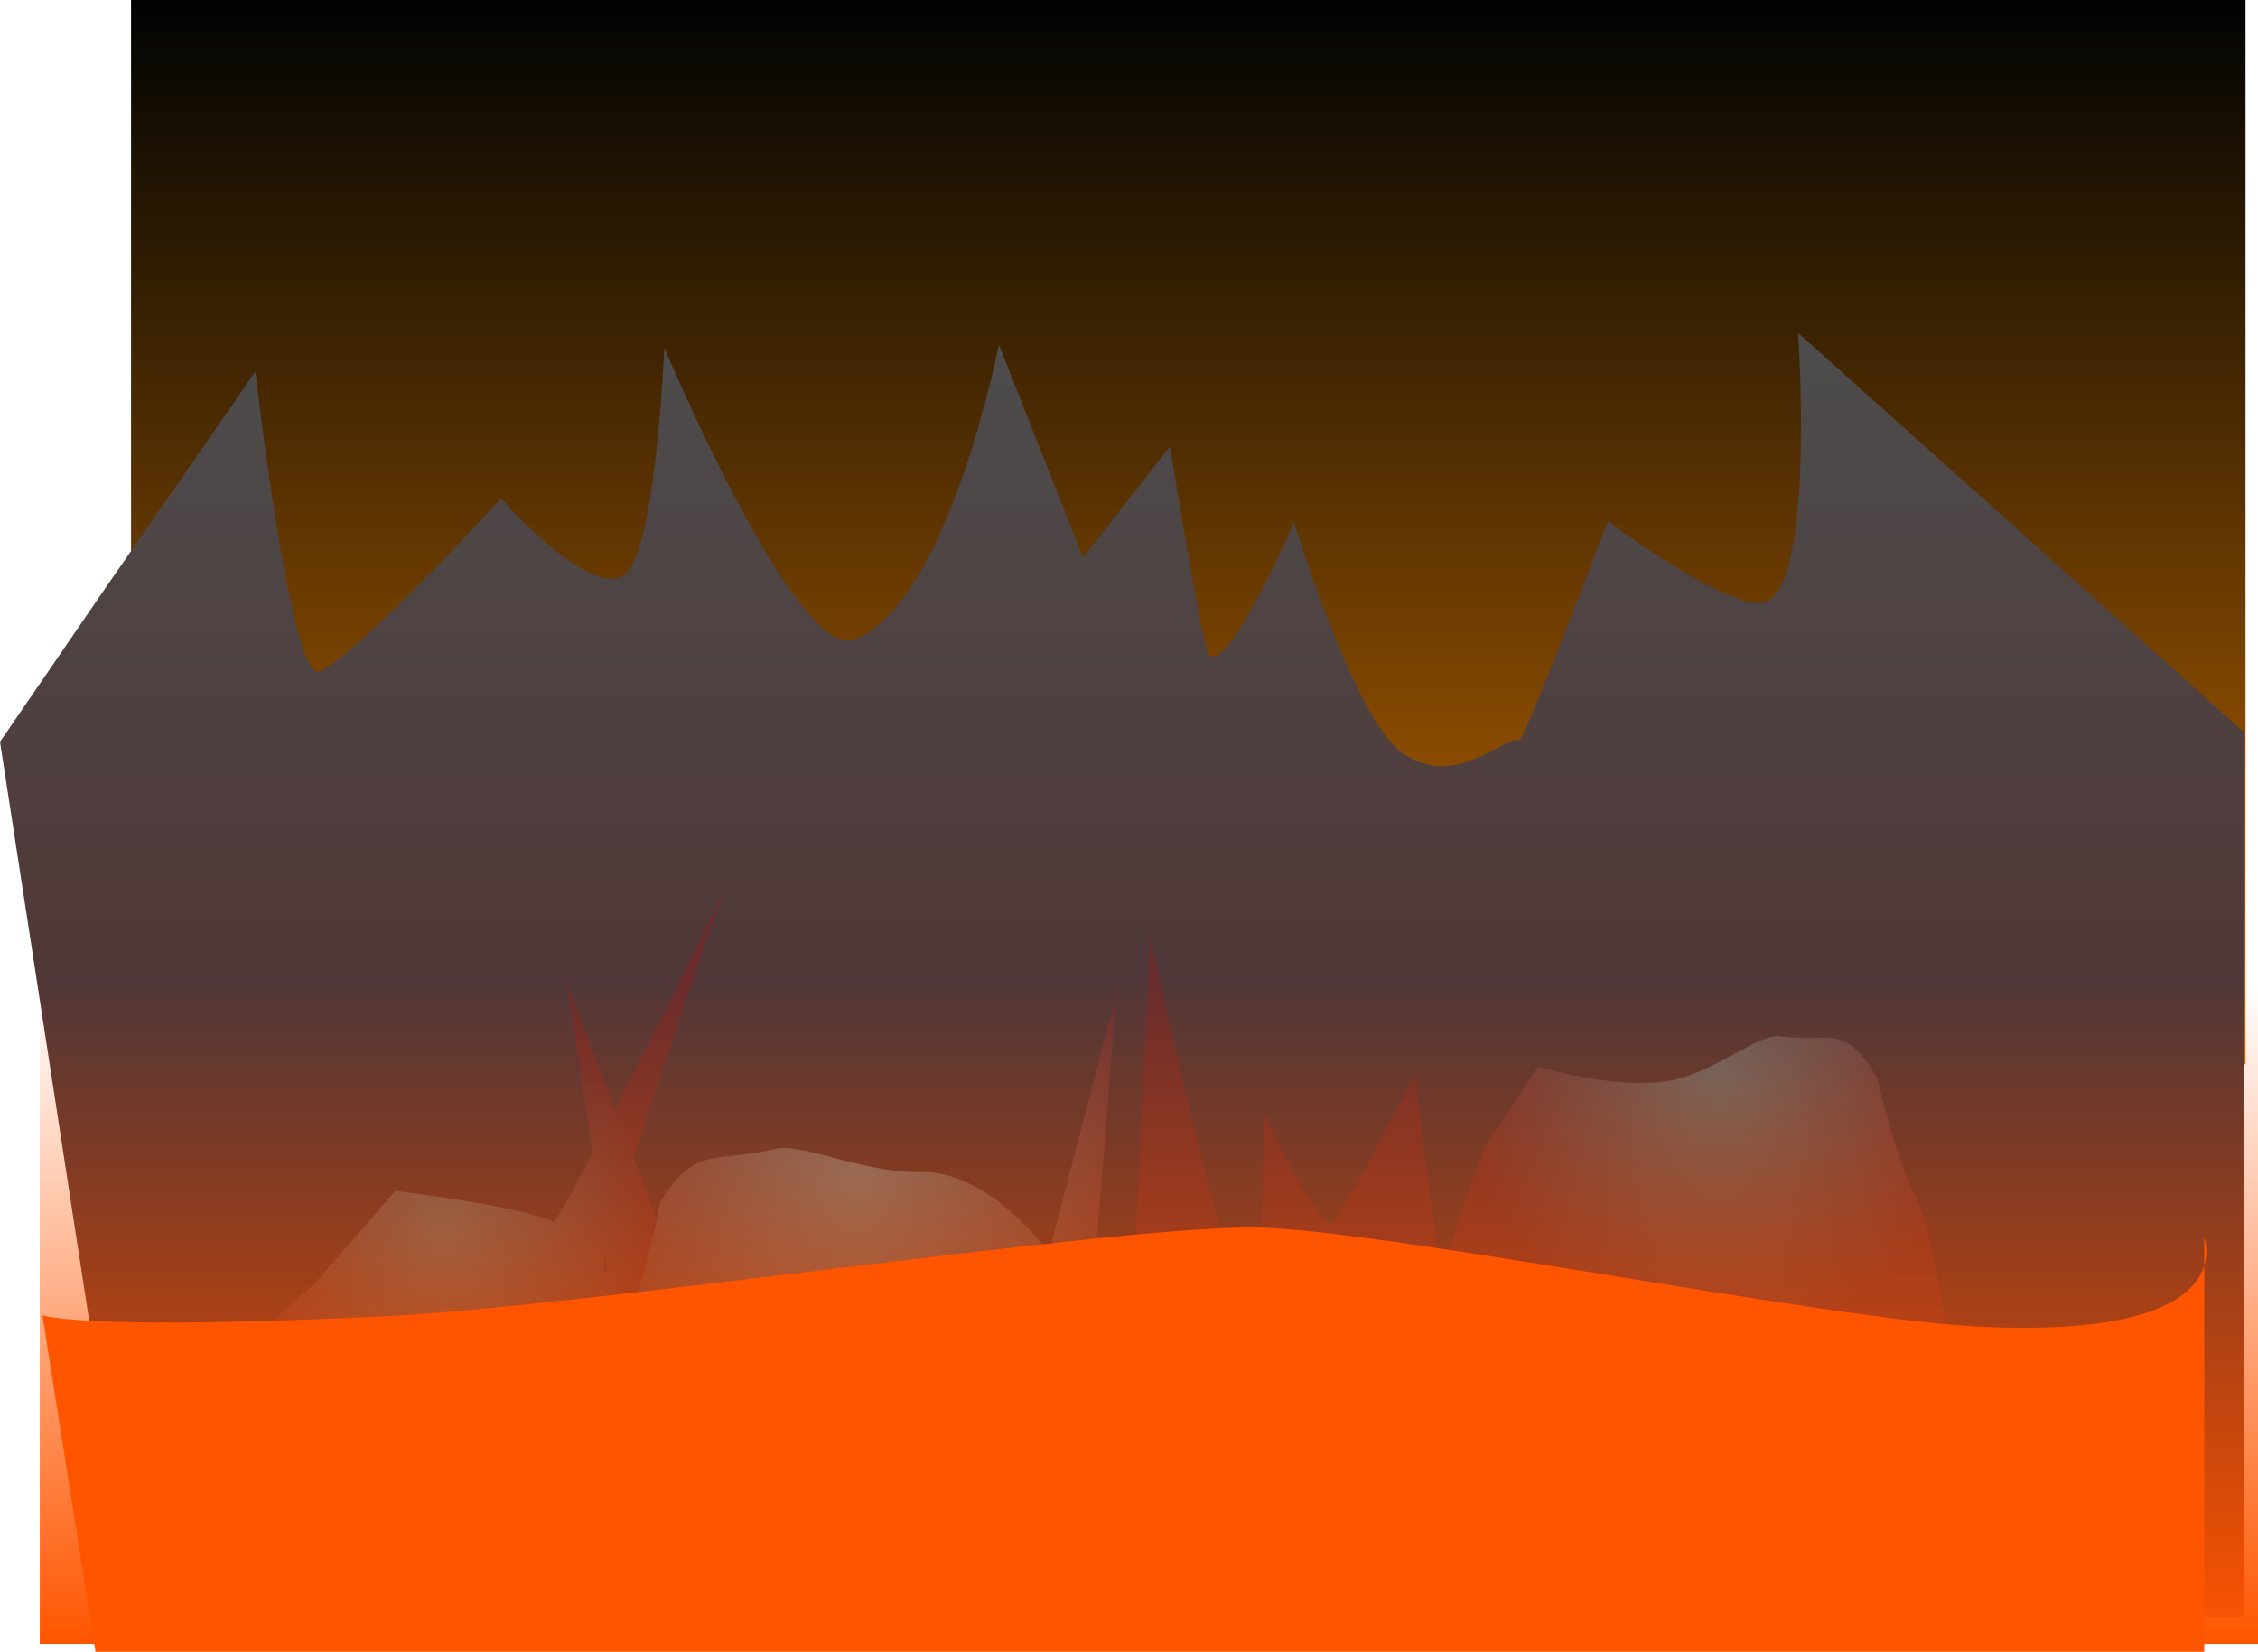 <svg xmlns="http://www.w3.org/2000/svg" xmlns:xlink="http://www.w3.org/1999/xlink" version="1.1" width="435.917" height="318.878" viewBox="0,0,435.917,318.878"><defs><linearGradient x1="338.199" y1="-52.187" x2="338.199" y2="153.286" gradientUnits="userSpaceOnUse" id="color-1"><stop offset="0" stop-color="#000303"/><stop offset="1" stop-color="#c06800"/></linearGradient><linearGradient x1="325.356" y1="6.593" x2="325.356" y2="259.936" gradientUnits="userSpaceOnUse" id="color-2"><stop offset="0" stop-color="#4d4d4d"/><stop offset="1" stop-color="#542323"/></linearGradient><radialGradient cx="194.552" cy="185.512" r="41.956" gradientUnits="userSpaceOnUse" id="color-3"><stop offset="0" stop-color="#656565"/><stop offset="1" stop-color="#6b2d2d"/></radialGradient><radialGradient cx="440.611" cy="156.332" r="50.253" gradientUnits="userSpaceOnUse" id="color-4"><stop offset="0" stop-color="#656565"/><stop offset="1" stop-color="#6b2d2d"/></radialGradient><radialGradient cx="274.086" cy="175.475" r="62.586" gradientUnits="userSpaceOnUse" id="color-5"><stop offset="0" stop-color="#727272"/><stop offset="1" stop-color="#6b2d2d"/></radialGradient><linearGradient x1="330.594" y1="138.193" x2="330.594" y2="265.165" gradientUnits="userSpaceOnUse" id="color-6"><stop offset="0" stop-color="#ff5500" stop-opacity="0"/><stop offset="1" stop-color="#ff5500"/></linearGradient></defs><g><g data-paper-data="{&quot;isPaintingLayer&quot;:true}" fill-rule="nonzero" stroke-linecap="butt" stroke-linejoin="miter" stroke-miterlimit="10" stroke-dasharray="" stroke-dashoffset="0" style="mix-blend-mode: normal"><path d="M134.095,153.286v-205.473h408.208v205.473z" fill="url(#color-1)" stroke-width="0" stroke="none" transform="matrix(1,0,0,1,-108.795,52.187)"/><path d="M134.821,259.936l-26.025,-168.915l20.112,-29.343l29.196,-42.149c0,0 6.869,60.496 12.409,57.887c7.964,-3.75 35.01,-33.365 35.01,-33.365c0,0 17.94,20.41 24.253,14.338c5.656,-5.44 7.268,-43.419 7.268,-43.419c0,0 25.538,60.705 36.693,56.336c18.16,-7.112 27.899,-56.984 27.899,-56.984l16.242,41.125l16.778,-21.421c0,0 6.29,38.555 7.413,40.056c3.453,4.613 16.557,-25.432 16.557,-25.432c0,0 11.495,37.778 20.797,44.441c10.443,7.481 19.798,-3.459 22.616,-2.38c1.003,0.384 17.137,-42.265 17.137,-42.265c0,0 21.687,16.188 29.559,15.724c10.714,-0.632 7.2,-52.077 7.2,-52.077l85.981,76.993v170.847z" data-paper-data="{&quot;index&quot;:null}" fill="url(#color-2)" stroke-width="0" stroke="none" transform="matrix(1,0,0,1,-108.795,52.187)"/><path d="M187.803,232.982c-7.758,-3.296 -28.333,-13.021 -30.665,-19.819c-2.206,-6.432 11.893,-16.979 11.893,-16.979l16.077,-18.454c0,0 22.791,2.614 30.549,5.909c1.37,0.582 32.832,-63.631 32.832,-63.631c0,0 -25.577,72.243 -22.83,73.513c1.809,0.837 -7.565,-56.302 -7.565,-56.302l22.72,59.542c0,0 -8.037,6.162 -11.058,12.187c-2.1,4.187 1.01,7.97 -0.687,10.976c-3.328,5.895 -14.116,22.696 -14.116,22.696c0,0 -5.111,-5.171 -11.277,-7.291c-5.491,-1.888 -11.838,-0.634 -15.873,-2.349z" data-paper-data="{&quot;index&quot;:null}" fill="url(#color-3)" stroke-width="0" stroke="none" transform="matrix(1,0,0,1,-108.795,52.187)"/><path d="M478.82,179.34c4.605,8.761 9.109,50.434 9.109,50.434c0,0 -15.826,-13.679 -22.891,-6.726c-3.603,3.546 -9.607,-0.014 -14.699,4.52c-7.327,6.525 -13.434,20.766 -13.434,20.766c0,0 -4.624,-16.029 -8.644,-22.157c-4.085,-6.227 -39.226,-0.963 -42.236,-5.867c-0.969,-1.578 -59.026,-5.36 -59.149,-7.976c-0.082,-1.75 3.988,-83.319 3.988,-83.319c0,0 16.918,75.922 19.974,75.29c1.837,-0.38 1.881,-41.904 1.881,-41.904c0,0 11.334,25.376 13.914,20.973c7.852,-13.401 15.339,-28.279 15.339,-28.279c0,0 4.837,41.034 5.461,38.625c3.273,-12.634 8.037,-24.578 8.037,-24.578l10.277,-15.438c0,0 14.082,4.37 24.754,2.851c8.709,-1.24 17.774,-9.297 21.973,-8.694c9.876,1.418 12.063,-2.882 18.709,7.943c0,0 3.535,15.734 7.636,23.536z" data-paper-data="{&quot;index&quot;:null}" fill="url(#color-4)" stroke-width="0" stroke="none" transform="matrix(1,0,0,1,-108.795,52.187)"/><path d="M236.252,179.807c6.95,-10.942 10.153,-7.355 22.189,-10.207c5.118,-1.213 17.255,4.726 28.159,4.487c13.362,-0.292 24.73,15.578 24.73,15.578l12.918,-49.809c0,0 -5.355,74.163 -7.5,81.455c-3.061,10.401 3.426,-4.048 -0.659,2.384c-3.148,4.957 -14.287,7.348 -18.609,13.684c-4.252,6.234 -8.097,21.615 -8.097,21.615c0,0 -9.204,-12.056 -19.016,-16.867c-6.818,-3.343 -13.822,0.857 -18.686,-1.818c-9.539,-5.244 -36.503,-22.069 -36.503,-22.069c0,0 9.716,-6.983 14.384,-15.717c4.157,-7.779 6.691,-22.718 6.691,-22.718z" data-paper-data="{&quot;index&quot;:null}" fill="url(#color-5)" stroke-width="0" stroke="none" transform="matrix(1,0,0,1,-108.795,52.187)"/><path d="M127.237,266.691l-10.252,-64.991c0,0 7.356,3.058 66.177,0.212c38.331,-1.855 139.059,-17.151 167.148,-17.151c23.404,0 109.084,17.416 139.557,19.098c52.415,2.893 44.467,-17.144 44.467,-17.144v79.975z" data-paper-data="{&quot;index&quot;:null}" fill="#ff5500" stroke-width="0" stroke="none" transform="matrix(1,0,0,1,-108.795,52.187)"/><path d="M116.475,265.165v-126.973h428.237v126.973z" fill="url(#color-6)" stroke-width="0" stroke="none" transform="matrix(1,0,0,1,-108.795,52.187)"/></g></g></svg>